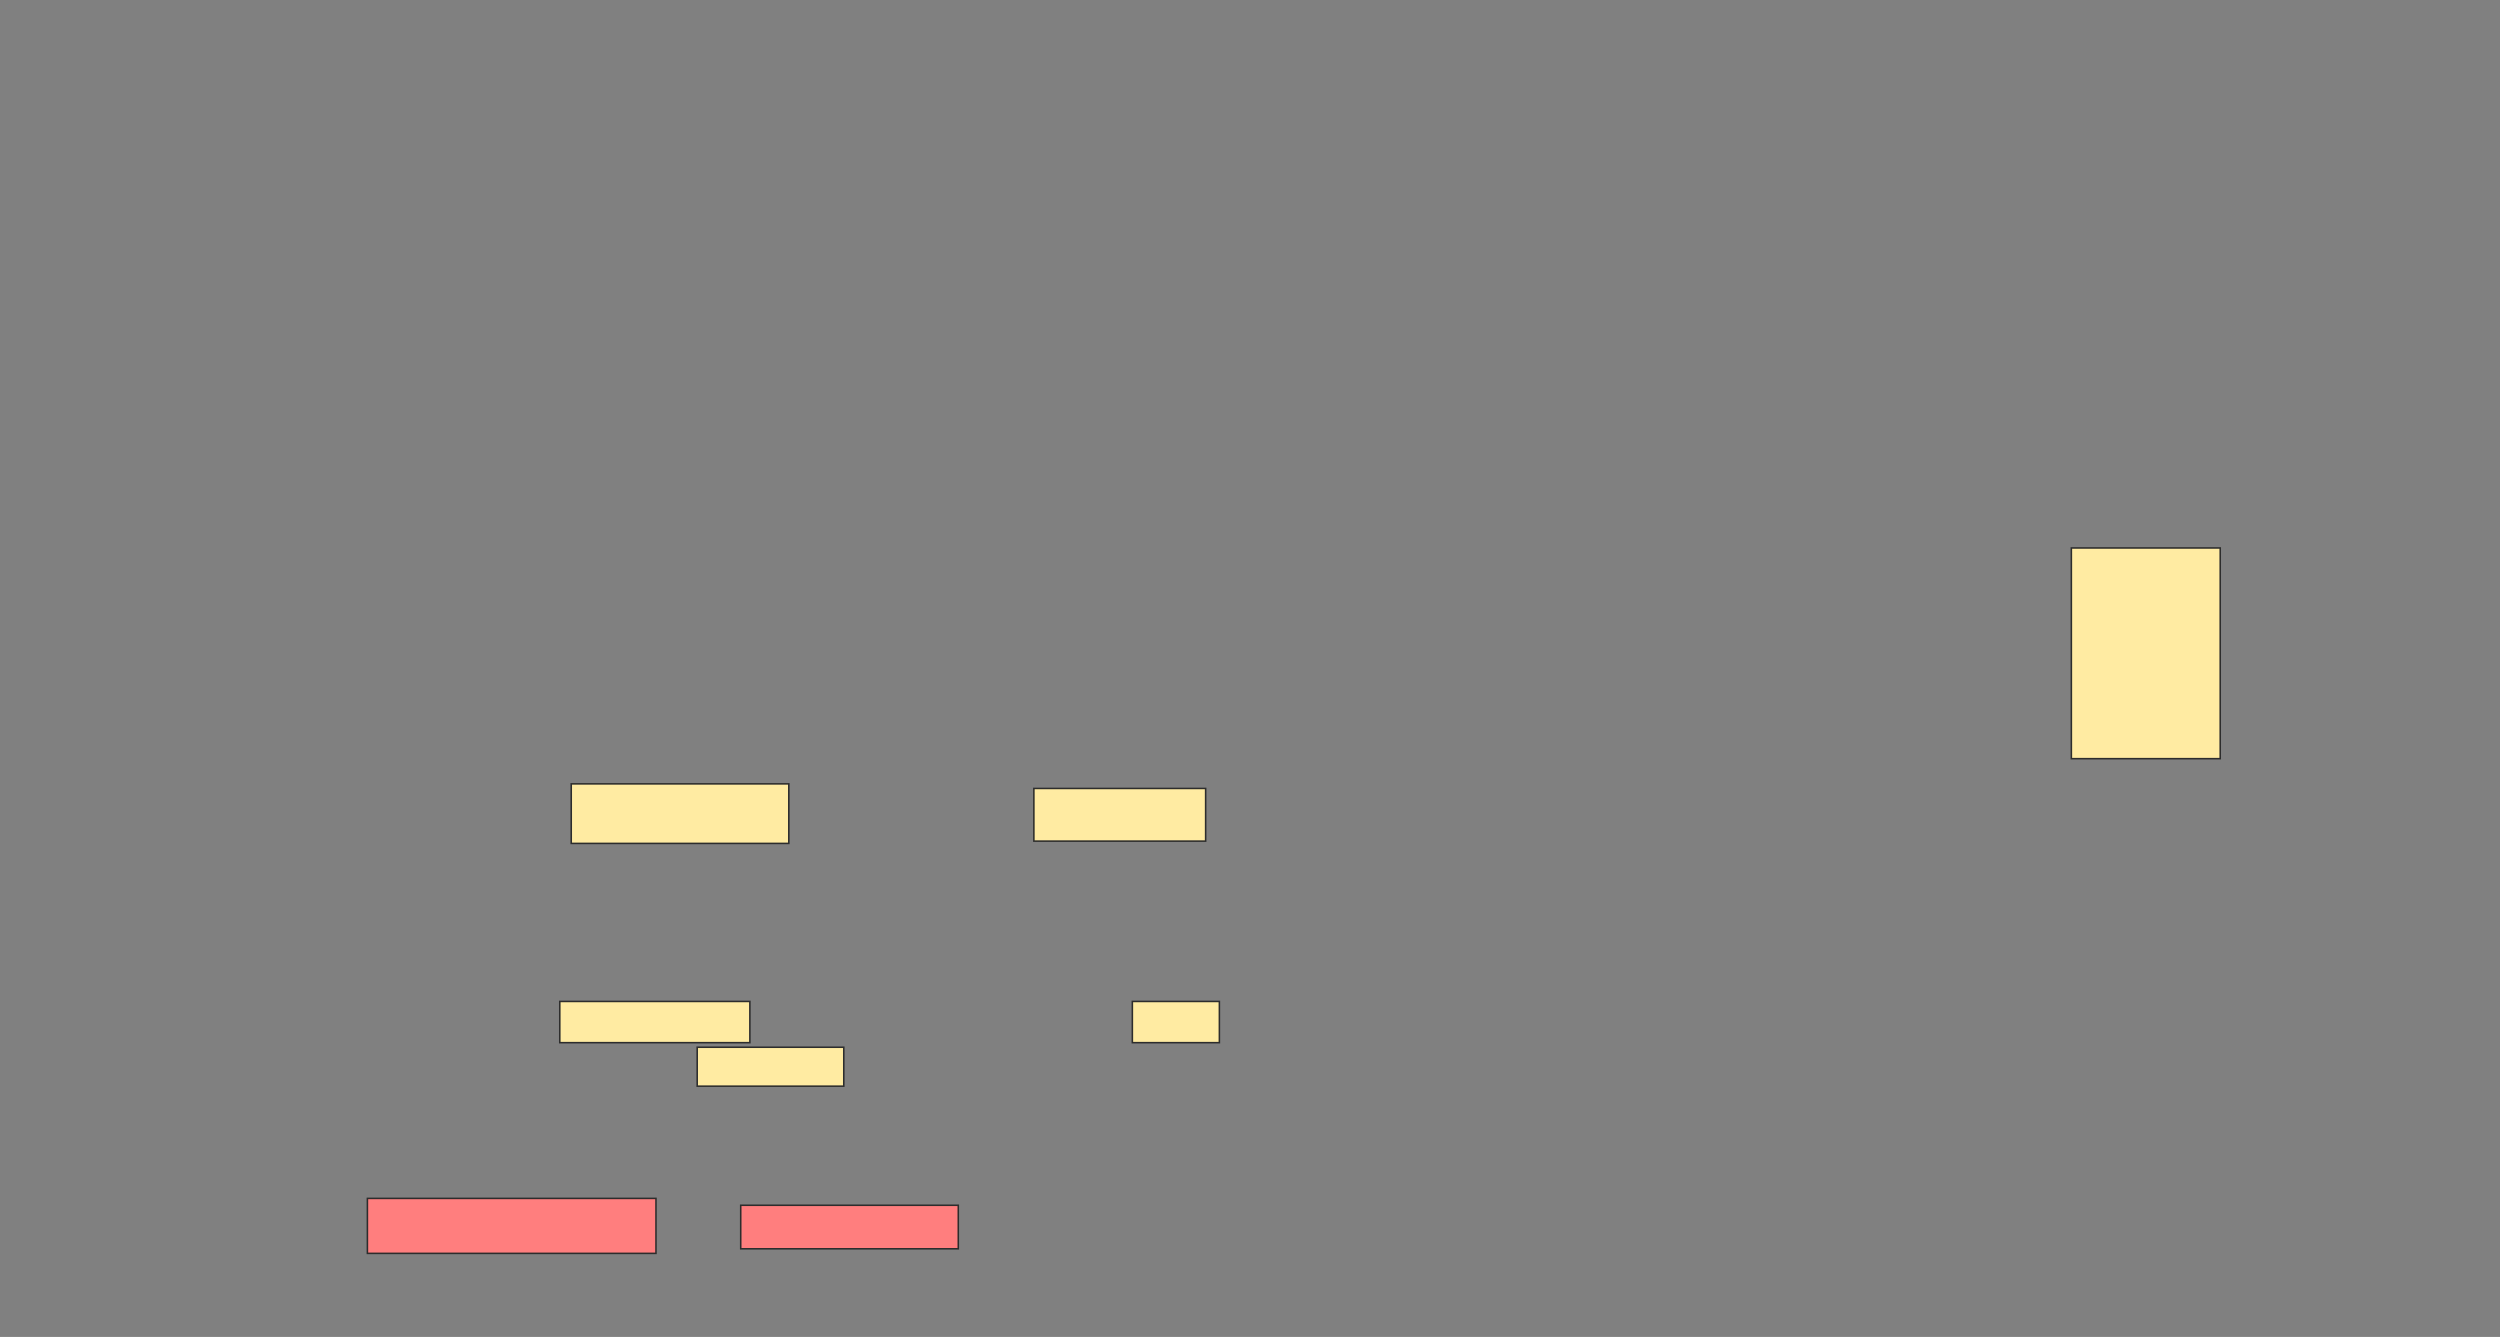 <svg xmlns="http://www.w3.org/2000/svg" width="1582" height="846">
 <rect width="100%" height="100%" fill="#808080" stroke="none"/>
 <!-- Created with Image Occlusion Enhanced -->
 <g>
  <title>Labels</title>
 </g>
 <g>
  <title>Masks</title>
  <rect id="321974202ece4ea5bbedb839ff703c29-ao-1" height="133.333" width="94.203" y="346.754" x="1310.754" stroke="#2D2D2D" fill="#FFEBA2"/>
  <g id="321974202ece4ea5bbedb839ff703c29-ao-2" class="qshape">
   <rect height="34.783" width="182.609" y="758.348" x="232.493" stroke="#2D2D2D" fill="#FF7E7E" class="qshape"/>
   <rect height="27.536" width="137.681" y="762.696" x="468.725" stroke="#2D2D2D" fill="#FF7E7E" class="qshape"/>
  </g>
  <g id="321974202ece4ea5bbedb839ff703c29-ao-3">
   <g>
    <rect height="26.087" width="120.29" y="633.71" x="354.232" stroke="#2D2D2D" fill="#FFEBA2"/>
    <rect height="26.087" width="55.072" y="633.71" x="716.551" stroke="#2D2D2D" fill="#FFEBA2"/>
    <rect height="24.638" width="92.754" y="662.696" x="441.188" stroke="#2D2D2D" fill="#FFEBA2"/>
   </g>
   <g>
    <rect height="37.681" width="137.681" y="496.029" x="361.478" stroke="#2D2D2D" fill="#FFEBA2"/>
    <rect height="33.333" width="108.696" y="498.928" x="654.232" stroke="#2D2D2D" fill="#FFEBA2"/>
   </g>
  </g>
 </g>
</svg>